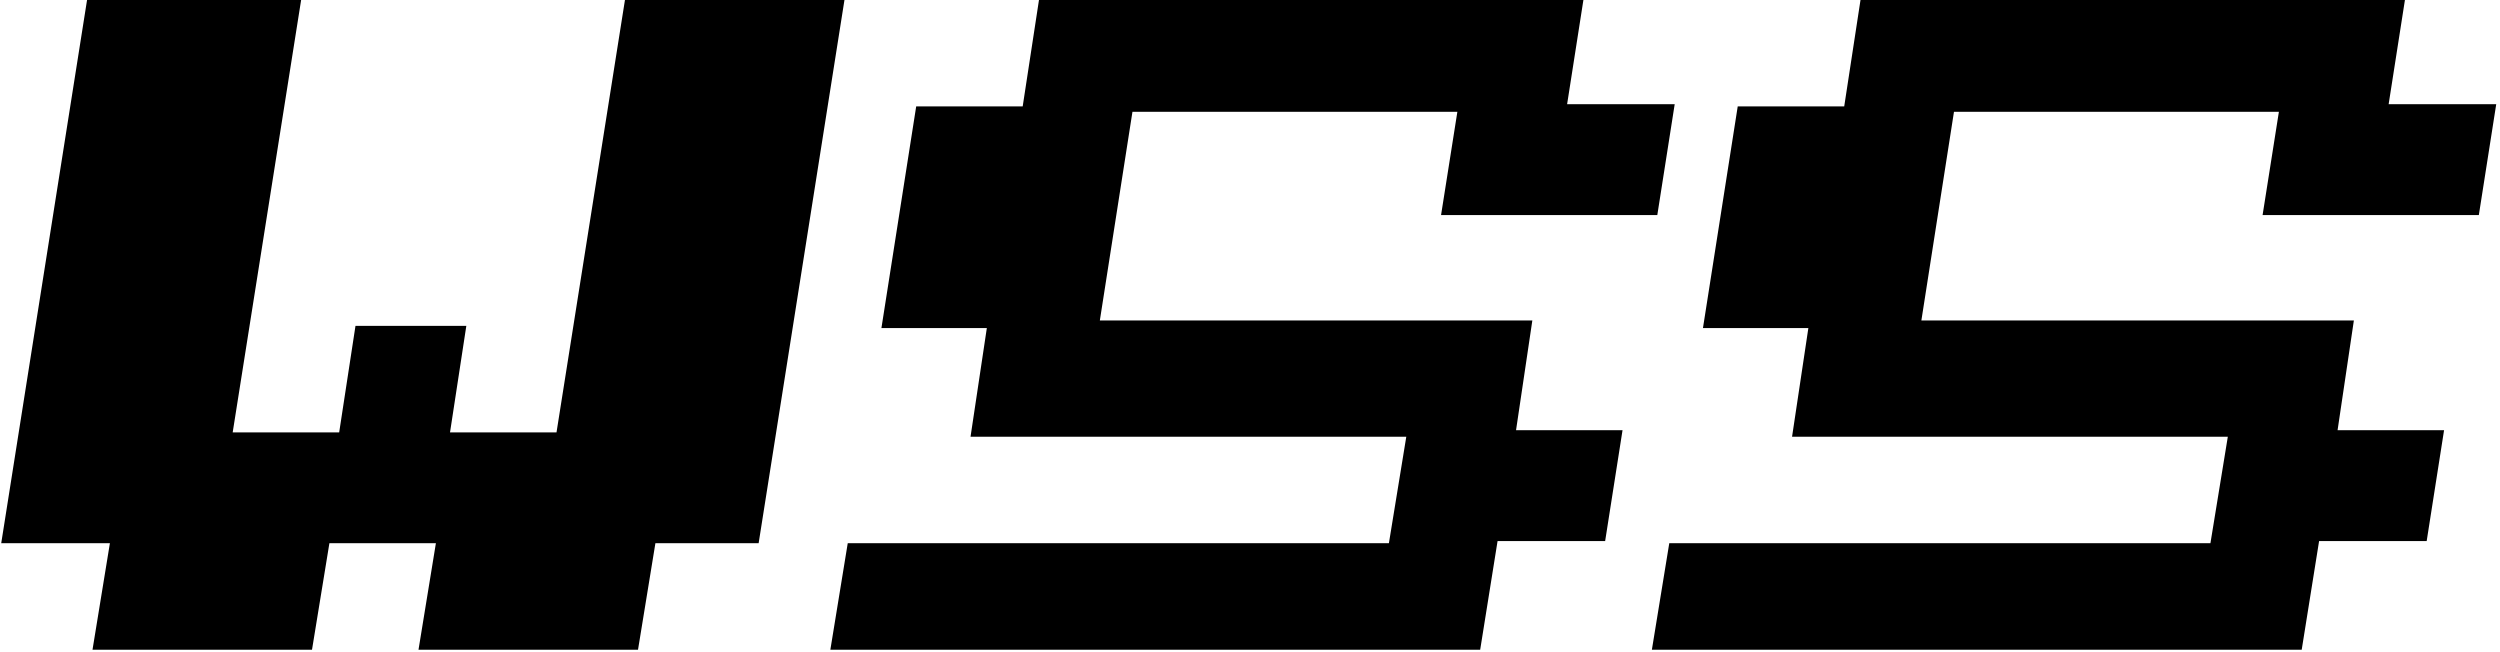 <?xml version="1.0" encoding="UTF-8" standalone="no"?>
<!DOCTYPE svg PUBLIC "-//W3C//DTD SVG 1.1//EN" "http://www.w3.org/Graphics/SVG/1.1/DTD/svg11.dtd">
<svg width="100%" height="100%" viewBox="0 0 460 120" version="1.1" xmlns="http://www.w3.org/2000/svg" xmlns:xlink="http://www.w3.org/1999/xlink" xml:space="preserve" xmlns:serif="http://www.serif.com/" style="fill-rule:evenodd;clip-rule:evenodd;stroke-linejoin:round;stroke-miterlimit:2;">
    <g transform="matrix(1.754,0,0,1.754,-670.82,-854.179)">
        <g transform="matrix(113.995,0,0,113.995,386,545)">
            <path d="M0.667,-0.009L0.572,-0.009L0.556,0.089L0.354,0.089L0.37,-0.009L0.272,-0.009L0.256,0.089L0.054,0.089L0.07,-0.009L-0.03,-0.009L0.049,-0.509L0.246,-0.509L0.183,-0.111L0.281,-0.111L0.296,-0.209L0.398,-0.209L0.383,-0.111L0.481,-0.111L0.544,-0.509L0.746,-0.509L0.667,-0.009Z" style="fill-rule:nonzero;"/>
        </g>
        <g transform="matrix(113.995,0,0,113.995,474.802,545)">
            <path d="M0.667,-0.011L0.568,-0.011L0.552,0.089L-0.046,0.089L-0.03,-0.009L0.468,-0.009L0.484,-0.107L0.083,-0.107L0.098,-0.207L0.001,-0.207L0.033,-0.411L0.131,-0.411L0.146,-0.509L0.647,-0.509L0.632,-0.413L0.731,-0.413L0.715,-0.311L0.516,-0.311L0.531,-0.406L0.232,-0.406L0.202,-0.214L0.6,-0.214L0.585,-0.113L0.683,-0.113L0.667,-0.011Z" style="fill-rule:nonzero;"/>
        </g>
        <g transform="matrix(113.995,0,0,113.995,560.983,545)">
            <path d="M0.667,-0.011L0.568,-0.011L0.552,0.089L-0.046,0.089L-0.03,-0.009L0.468,-0.009L0.484,-0.107L0.083,-0.107L0.098,-0.207L0.001,-0.207L0.033,-0.411L0.131,-0.411L0.146,-0.509L0.647,-0.509L0.632,-0.413L0.731,-0.413L0.715,-0.311L0.516,-0.311L0.531,-0.406L0.232,-0.406L0.202,-0.214L0.6,-0.214L0.585,-0.113L0.683,-0.113L0.667,-0.011Z" style="fill-rule:nonzero;"/>
        </g>
    </g>
</svg>
